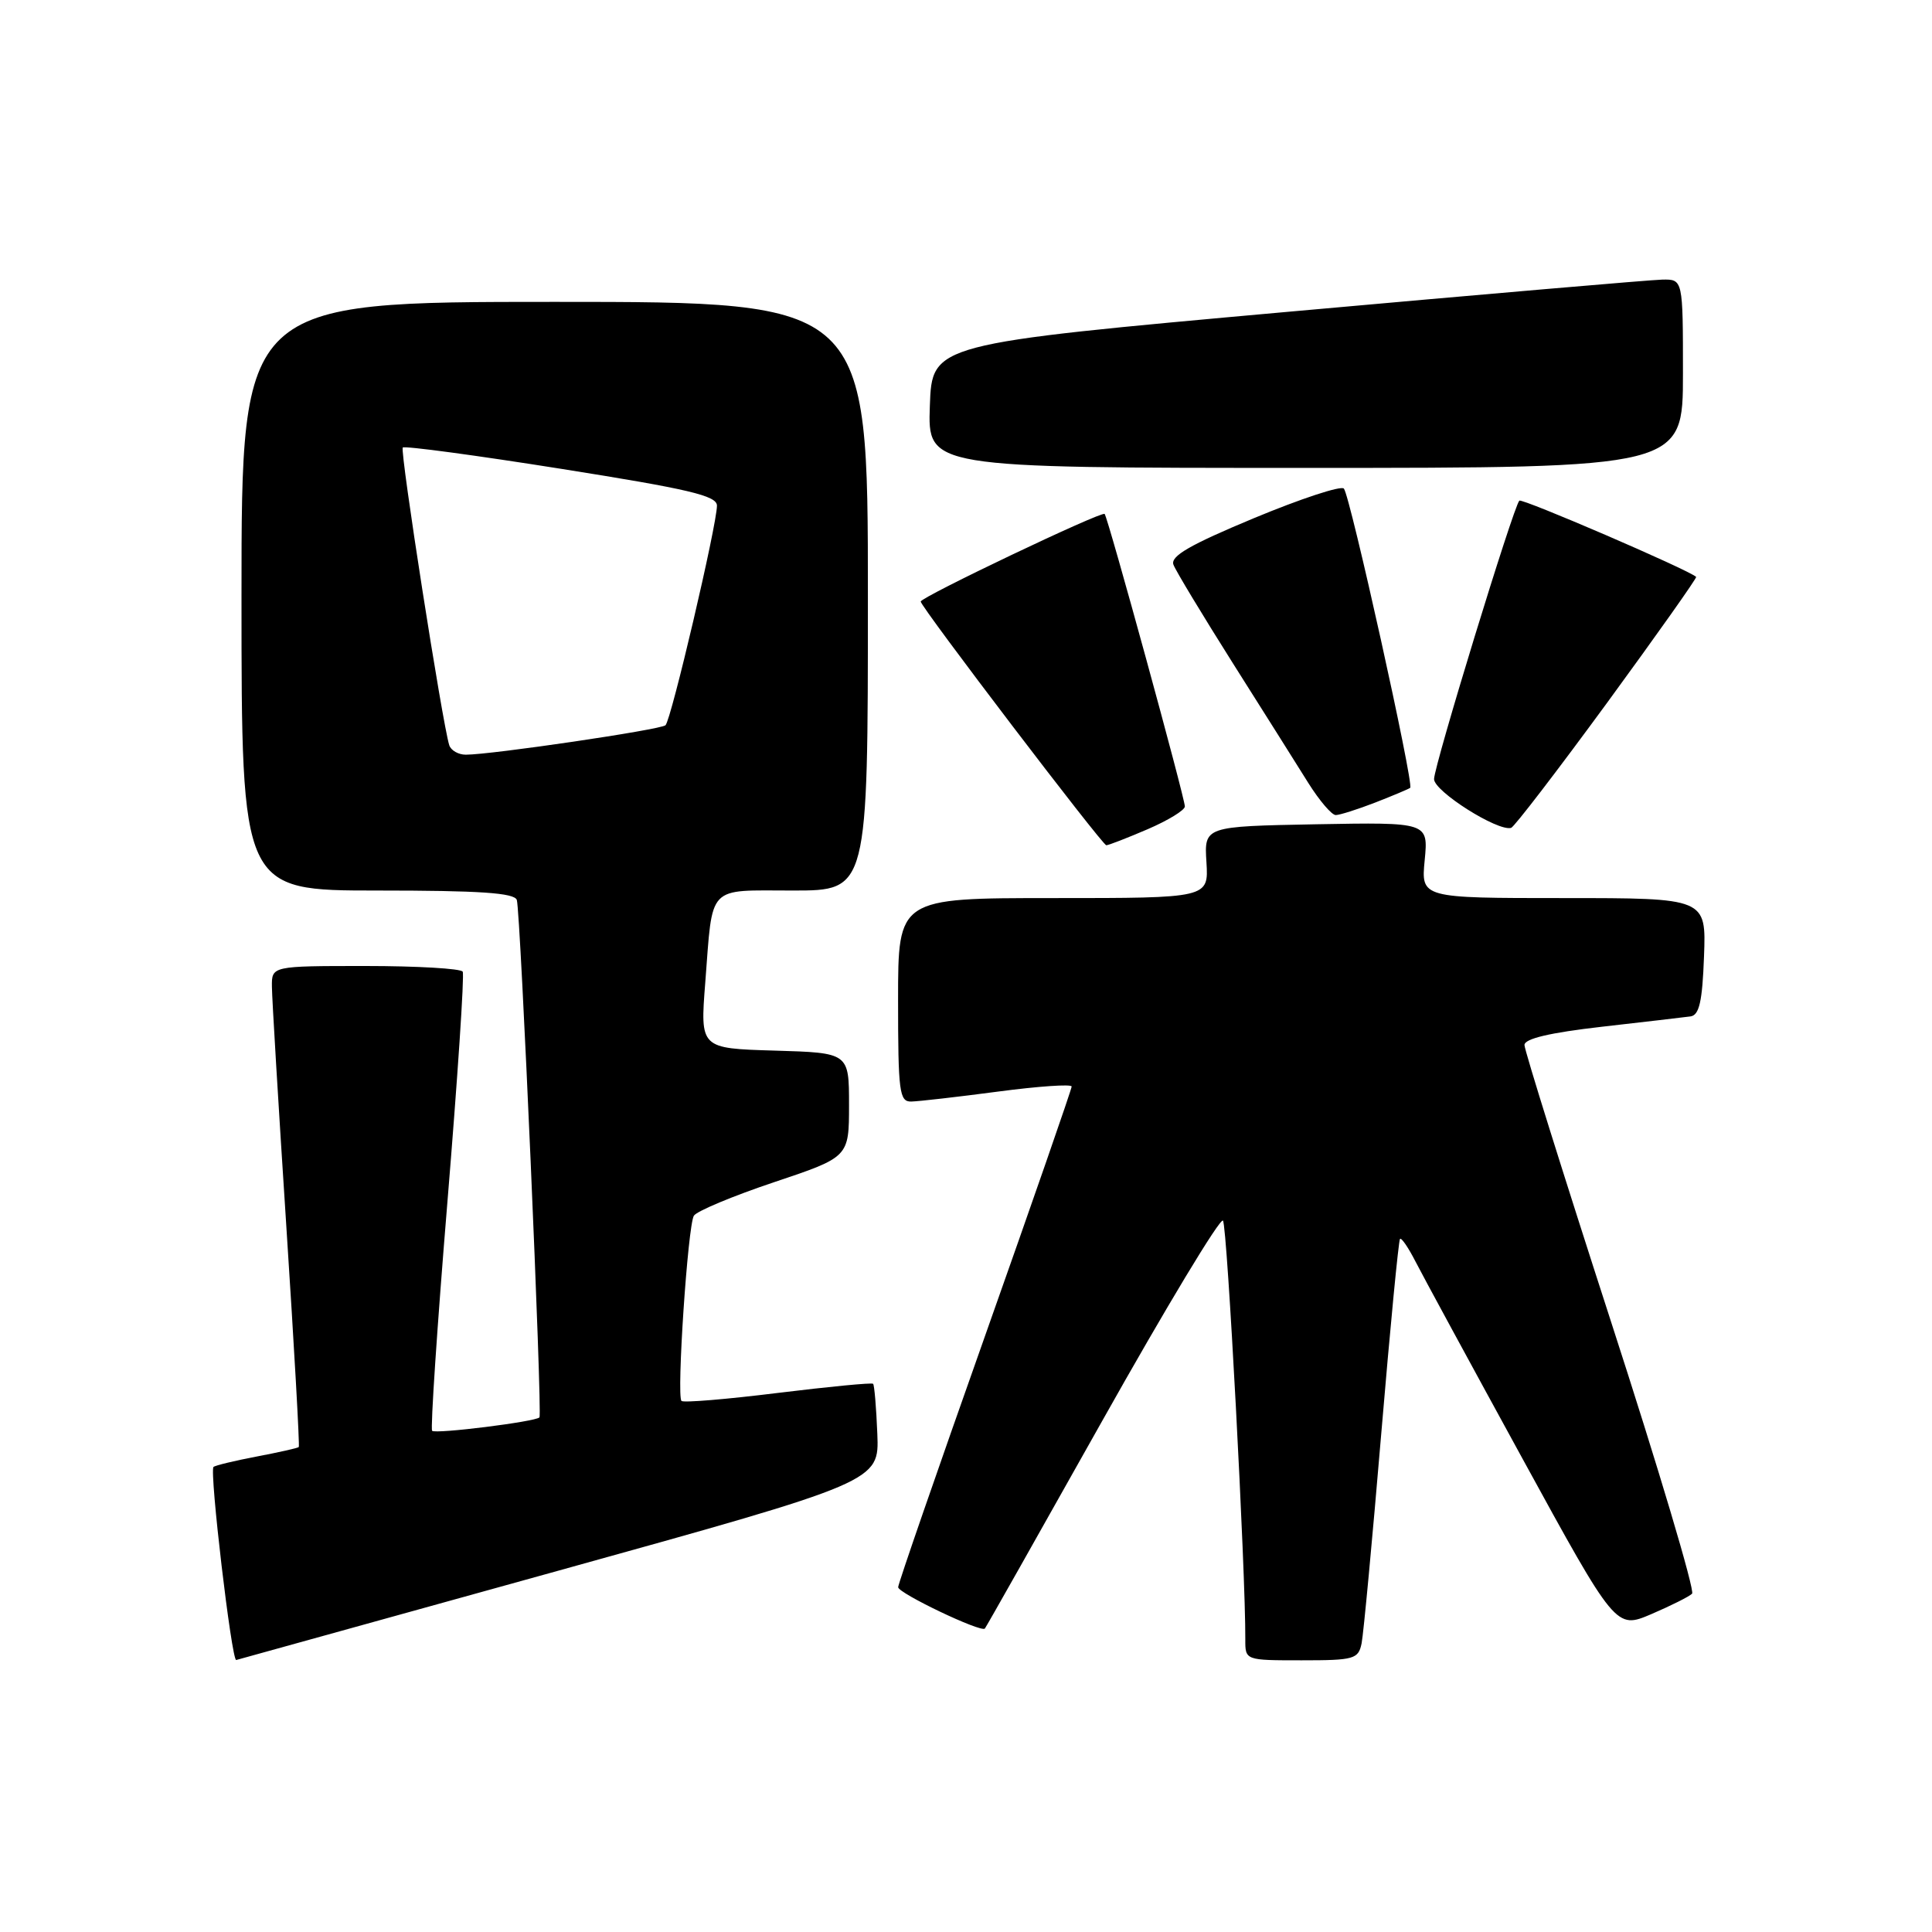 <?xml version="1.0" encoding="UTF-8" standalone="no"?>
<!DOCTYPE svg PUBLIC "-//W3C//DTD SVG 1.1//EN" "http://www.w3.org/Graphics/SVG/1.1/DTD/svg11.dtd" >
<svg xmlns="http://www.w3.org/2000/svg" xmlns:xlink="http://www.w3.org/1999/xlink" version="1.1" viewBox="0 0 256 256">
 <g >
 <path fill="currentColor"
d=" M 74.00 208.12 C 116.50 196.32 116.50 196.32 116.25 189.99 C 116.11 186.51 115.86 183.52 115.69 183.36 C 115.52 183.19 109.84 183.74 103.07 184.57 C 96.30 185.41 90.55 185.89 90.30 185.63 C 89.63 184.96 91.14 162.39 91.94 161.09 C 92.32 160.48 97.10 158.48 102.56 156.65 C 112.50 153.32 112.50 153.32 112.50 146.41 C 112.50 139.50 112.50 139.50 102.63 139.21 C 92.77 138.92 92.77 138.92 93.45 130.21 C 94.47 117.05 93.57 118.00 105.07 118.00 C 115.00 118.00 115.00 118.00 115.00 79.00 C 115.00 40.00 115.00 40.00 73.50 40.00 C 32.00 40.00 32.00 40.00 32.00 79.00 C 32.00 118.00 32.00 118.00 50.03 118.00 C 63.57 118.00 68.17 118.31 68.48 119.25 C 68.97 120.69 71.88 187.34 71.48 187.81 C 71.00 188.38 57.71 190.04 57.26 189.59 C 57.02 189.35 57.93 175.73 59.28 159.33 C 60.63 142.92 61.55 129.16 61.31 128.75 C 61.08 128.34 55.28 128.00 48.44 128.00 C 36.00 128.00 36.00 128.00 36.03 130.75 C 36.04 132.26 36.90 146.55 37.94 162.50 C 38.98 178.45 39.72 191.61 39.59 191.74 C 39.45 191.88 36.94 192.44 34.00 193.00 C 31.06 193.56 28.49 194.18 28.29 194.38 C 27.73 194.93 30.69 220.07 31.30 219.96 C 31.41 219.94 50.62 214.61 74.00 208.12 Z  M 180.42 217.75 C 180.67 216.51 181.84 204.03 183.02 190.00 C 184.20 175.98 185.32 164.35 185.51 164.16 C 185.70 163.97 186.62 165.32 187.56 167.16 C 188.50 169.00 194.86 180.71 201.69 193.19 C 214.11 215.88 214.11 215.88 218.81 213.88 C 221.39 212.77 223.82 211.56 224.21 211.17 C 224.60 210.79 219.77 194.56 213.46 175.10 C 207.16 155.64 202.00 139.16 202.00 138.47 C 202.00 137.63 205.35 136.84 212.25 136.05 C 217.89 135.41 223.18 134.79 224.00 134.68 C 225.16 134.52 225.57 132.71 225.79 126.74 C 226.08 119.00 226.08 119.00 207.19 119.00 C 188.29 119.00 188.29 119.00 188.78 113.97 C 189.26 108.95 189.26 108.95 174.41 109.22 C 159.56 109.50 159.56 109.50 159.86 114.25 C 160.15 119.00 160.15 119.00 139.58 119.00 C 119.00 119.00 119.00 119.00 119.00 132.50 C 119.00 144.70 119.17 146.00 120.75 145.96 C 121.71 145.94 126.89 145.35 132.25 144.64 C 137.61 143.93 142.00 143.63 142.00 143.97 C 142.00 144.31 136.83 159.20 130.51 177.05 C 124.19 194.90 119.01 209.86 119.01 210.31 C 119.00 211.10 130.01 216.36 130.50 215.79 C 130.65 215.63 137.65 203.23 146.07 188.24 C 154.49 173.25 161.68 161.32 162.05 161.74 C 162.61 162.37 165.06 208.35 165.01 217.25 C 165.00 220.00 165.00 220.00 172.48 220.00 C 179.44 220.00 179.99 219.84 180.42 217.75 Z  M 152.06 109.88 C 154.78 108.71 157.00 107.35 157.00 106.86 C 157.00 105.73 146.83 68.64 146.37 68.10 C 146.01 67.68 122.00 79.12 122.00 79.71 C 122.00 80.41 146.06 112.00 146.59 112.00 C 146.89 112.00 149.35 111.04 152.06 109.88 Z  M 212.98 93.08 C 219.58 84.05 224.88 76.56 224.75 76.44 C 223.63 75.45 201.68 65.99 201.32 66.34 C 200.54 67.12 190.05 101.38 190.02 103.23 C 190.00 104.84 198.44 110.19 200.23 109.70 C 200.63 109.59 206.37 102.11 212.98 93.08 Z  M 182.23 106.34 C 184.58 105.42 186.66 104.55 186.86 104.39 C 187.39 103.98 178.89 65.64 178.07 64.74 C 177.69 64.32 172.33 66.09 166.15 68.66 C 157.65 72.20 155.05 73.70 155.49 74.83 C 155.80 75.65 159.36 81.54 163.38 87.91 C 167.41 94.28 171.90 101.41 173.36 103.75 C 174.83 106.09 176.46 108.00 176.99 108.00 C 177.52 108.00 179.88 107.25 182.23 106.34 Z  M 223.00 49.50 C 223.00 37.00 223.00 37.00 220.25 37.05 C 218.74 37.08 196.35 39.01 170.50 41.33 C 123.50 45.56 123.50 45.56 123.21 53.78 C 122.92 62.00 122.92 62.00 172.96 62.00 C 223.00 62.00 223.00 62.00 223.00 49.50 Z  M 59.53 98.75 C 58.63 95.95 52.96 59.70 53.37 59.30 C 53.61 59.06 63.07 60.33 74.40 62.13 C 91.29 64.81 95.00 65.68 95.00 67.00 C 95.00 69.53 88.93 95.43 88.18 96.10 C 87.50 96.70 65.11 100.00 61.72 100.00 C 60.74 100.00 59.76 99.44 59.53 98.75 Z "/>
</g>
</svg>